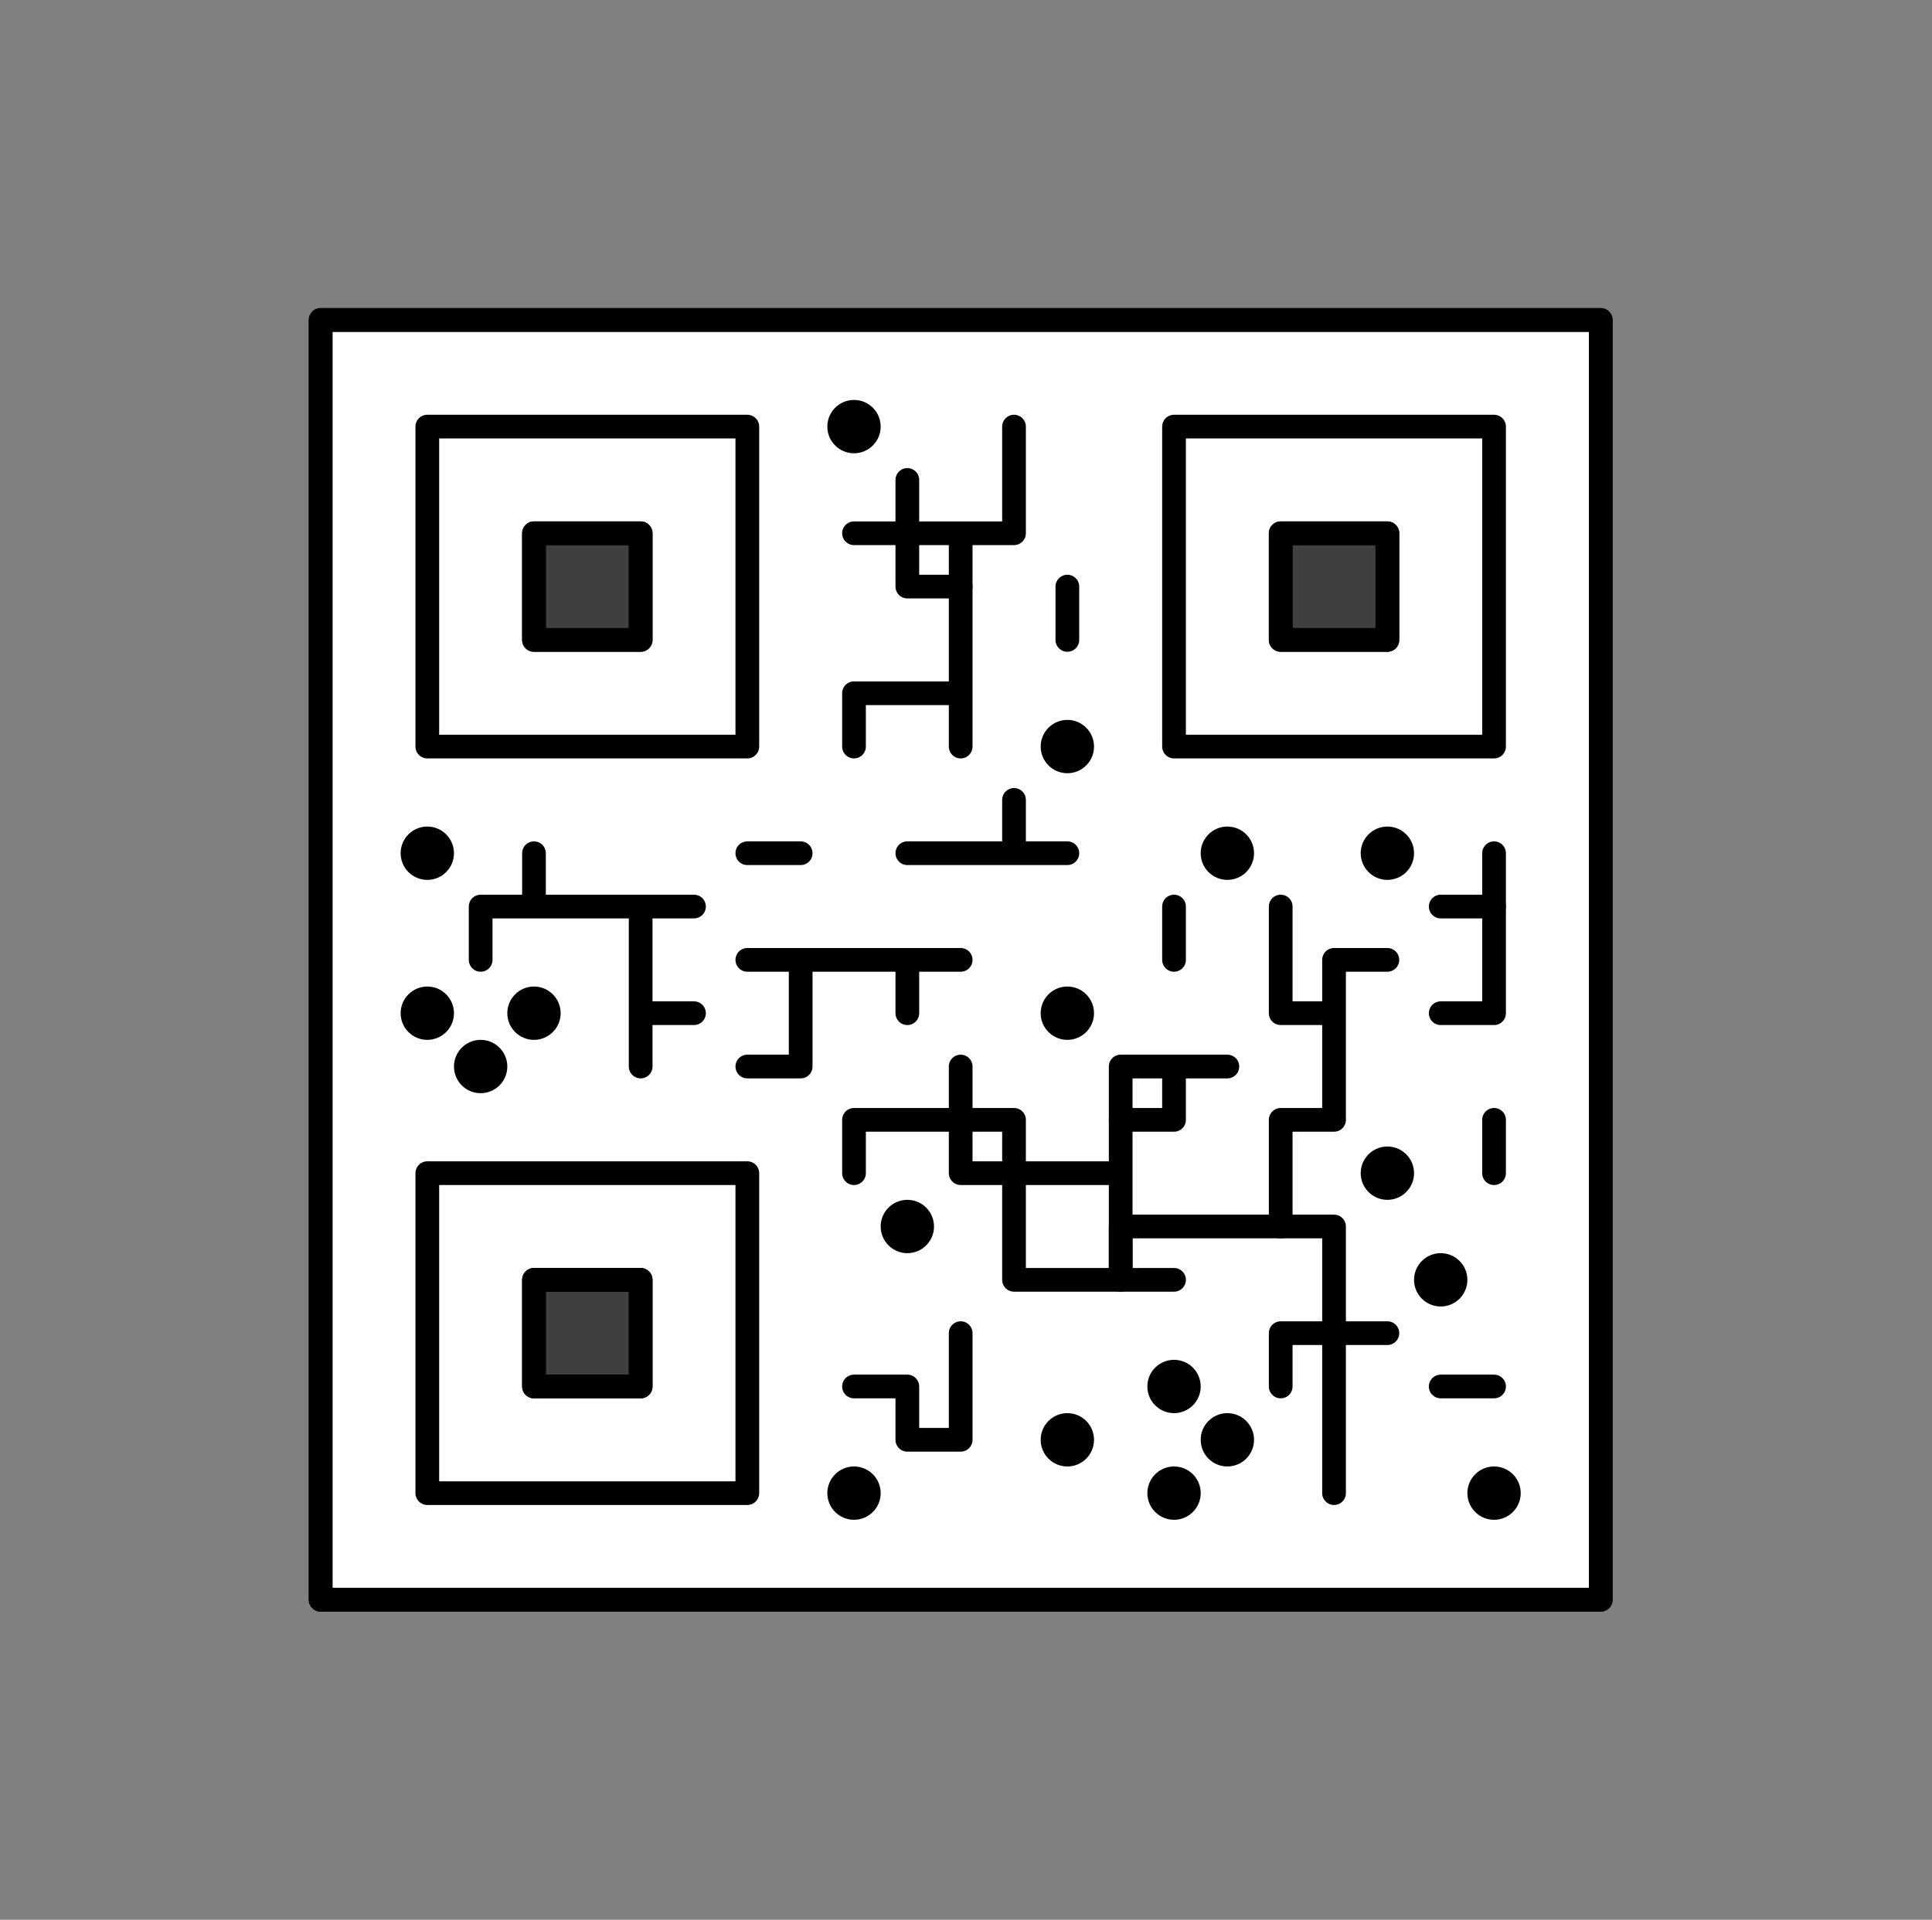 <svg width="163" height="162" viewBox="0 0 163 162" fill="none" xmlns="http://www.w3.org/2000/svg">
<rect x="0" y="0" width="163" height="162" fill="#808080" stroke="none"/>
<path d="M45.051 45H54.051V54H45.051V45ZM45.051 108H54.051V117H45.051V108ZM108.051 45H117.051V54H108.051V45Z" fill="black"/>
<path d="M27.051 27H135.051V135H27.051V27Z" fill="white" stroke="black" stroke-width="2" stroke-linejoin="round"/>
<path d="M45.051 45H54.051V54H45.051V45ZM45.051 108H54.051V117H45.051V108ZM108.051 45H117.051V54H108.051V45Z" fill="#3F3F3F" stroke="black" stroke-width="2" stroke-linejoin="round"/>
<path d="M40.551 92.25C41.793 92.25 42.801 91.243 42.801 90C42.801 88.757 41.793 87.75 40.551 87.75C39.308 87.75 38.301 88.757 38.301 90C38.301 91.243 39.308 92.25 40.551 92.25Z" fill="black"/>
<path d="M36.051 87.75C37.293 87.75 38.301 86.743 38.301 85.5C38.301 84.257 37.293 83.25 36.051 83.25C34.808 83.25 33.801 84.257 33.801 85.5C33.801 86.743 34.808 87.75 36.051 87.75Z" fill="black"/>
<path d="M45.051 87.75C46.293 87.75 47.301 86.743 47.301 85.5C47.301 84.257 46.293 83.25 45.051 83.25C43.808 83.25 42.801 84.257 42.801 85.5C42.801 86.743 43.808 87.75 45.051 87.75Z" fill="black"/>
<path d="M76.551 105.75C77.793 105.75 78.801 104.743 78.801 103.5C78.801 102.257 77.793 101.25 76.551 101.25C75.308 101.25 74.301 102.257 74.301 103.5C74.301 104.743 75.308 105.75 76.551 105.75Z" fill="black"/>
<path d="M90.051 87.75C91.293 87.75 92.301 86.743 92.301 85.5C92.301 84.257 91.293 83.25 90.051 83.25C88.808 83.25 87.801 84.257 87.801 85.5C87.801 86.743 88.808 87.75 90.051 87.75Z" fill="black"/>
<path d="M90.051 65.25C91.293 65.25 92.301 64.243 92.301 63C92.301 61.757 91.293 60.75 90.051 60.75C88.808 60.75 87.801 61.757 87.801 63C87.801 64.243 88.808 65.25 90.051 65.25Z" fill="black"/>
<path d="M72.051 38.25C73.293 38.25 74.301 37.243 74.301 36C74.301 34.757 73.293 33.75 72.051 33.75C70.808 33.75 69.801 34.757 69.801 36C69.801 37.243 70.808 38.25 72.051 38.25Z" fill="black"/>
<path d="M103.551 74.25C104.793 74.25 105.801 73.243 105.801 72C105.801 70.757 104.793 69.75 103.551 69.75C102.308 69.75 101.301 70.757 101.301 72C101.301 73.243 102.308 74.25 103.551 74.25Z" fill="black"/>
<path d="M117.051 74.25C118.293 74.25 119.301 73.243 119.301 72C119.301 70.757 118.293 69.75 117.051 69.75C115.808 69.75 114.801 70.757 114.801 72C114.801 73.243 115.808 74.25 117.051 74.25Z" fill="black"/>
<path d="M117.051 101.25C118.293 101.25 119.301 100.243 119.301 99C119.301 97.757 118.293 96.75 117.051 96.75C115.808 96.75 114.801 97.757 114.801 99C114.801 100.243 115.808 101.25 117.051 101.25Z" fill="black"/>
<path d="M121.551 110.25C122.793 110.25 123.801 109.243 123.801 108C123.801 106.757 122.793 105.75 121.551 105.75C120.308 105.75 119.301 106.757 119.301 108C119.301 109.243 120.308 110.25 121.551 110.25Z" fill="black"/>
<path d="M126.051 128.25C127.293 128.25 128.301 127.243 128.301 126C128.301 124.757 127.293 123.75 126.051 123.75C124.808 123.75 123.801 124.757 123.801 126C123.801 127.243 124.808 128.25 126.051 128.25Z" fill="black"/>
<path d="M72.051 128.25C73.293 128.25 74.301 127.243 74.301 126C74.301 124.757 73.293 123.75 72.051 123.75C70.808 123.75 69.801 124.757 69.801 126C69.801 127.243 70.808 128.25 72.051 128.25Z" fill="black"/>
<path d="M99.051 128.25C100.293 128.25 101.301 127.243 101.301 126C101.301 124.757 100.293 123.75 99.051 123.75C97.808 123.75 96.801 124.757 96.801 126C96.801 127.243 97.808 128.25 99.051 128.25Z" fill="black"/>
<path d="M103.551 123.75C104.793 123.75 105.801 122.743 105.801 121.5C105.801 120.257 104.793 119.25 103.551 119.25C102.308 119.25 101.301 120.257 101.301 121.5C101.301 122.743 102.308 123.75 103.551 123.75Z" fill="black"/>
<path d="M99.051 119.25C100.293 119.25 101.301 118.243 101.301 117C101.301 115.757 100.293 114.75 99.051 114.75C97.808 114.75 96.801 115.757 96.801 117C96.801 118.243 97.808 119.25 99.051 119.25Z" fill="black"/>
<path d="M36.051 74.25C37.293 74.25 38.301 73.243 38.301 72C38.301 70.757 37.293 69.75 36.051 69.75C34.808 69.75 33.801 70.757 33.801 72C33.801 73.243 34.808 74.25 36.051 74.25Z" fill="black"/>
<path d="M90.051 123.75C91.293 123.75 92.301 122.743 92.301 121.5C92.301 120.257 91.293 119.25 90.051 119.25C88.808 119.25 87.801 120.257 87.801 121.5C87.801 122.743 88.808 123.75 90.051 123.75Z" fill="black"/>
<path d="M27.051 27H135.051V135H27.051V27Z" stroke="black" stroke-width="2" stroke-linejoin="round"/>
<path d="M36.051 36H63.051V63H36.051V36Z" stroke="black" stroke-width="2" stroke-linejoin="round"/>
<path d="M45.051 45H54.051V54H45.051V45ZM36.051 99H63.051V126H36.051V99Z" stroke="black" stroke-width="2" stroke-linejoin="round"/>
<path d="M45.051 108H54.051V117H45.051V108ZM99.051 36H126.051V63H99.051V36Z" stroke="black" stroke-width="2" stroke-linejoin="round"/>
<path d="M108.051 45H117.051V54H108.051V45Z" stroke="black" stroke-width="2" stroke-linejoin="round"/>
<path d="M40.551 81V76.5H58.551M45.051 76.5V72M54.051 76.5V90M54.051 85.5H58.551M85.551 72V67.5M126.051 76.5H121.551M94.551 94.5H99.051V90M63.051 72H67.551M76.551 72H90.051M85.551 36V45H81.051M81.051 45V63M81.051 45H72.051M81.051 58.5H72.051V63" stroke="black" stroke-width="2" stroke-linecap="round" stroke-linejoin="round"/>
<path d="M81.051 49.5H76.551V40.5M63.051 81H81.051M67.551 81V90H63.051M76.551 81V85.5M72.051 99V94.5H85.551V108H94.551V103.5H112.551V126" stroke="black" stroke-width="2" stroke-linecap="round" stroke-linejoin="round"/>
<path d="M81.051 90V99H94.551M103.551 90H94.551V108H99.051M108.051 76.5V85.5H112.551M112.551 85.5V94.5H108.051V103.5M112.551 85.5V81H117.051M117.051 112.5H108.051V117M72.051 117H76.551V121.5H81.051V112.5M126.051 72V85.5H121.551M99.051 81V76.5M126.051 94.5V99M121.551 117H126.051M90.051 49.5V54" stroke="black" stroke-width="2" stroke-linecap="round" stroke-linejoin="round"/>
</svg>
